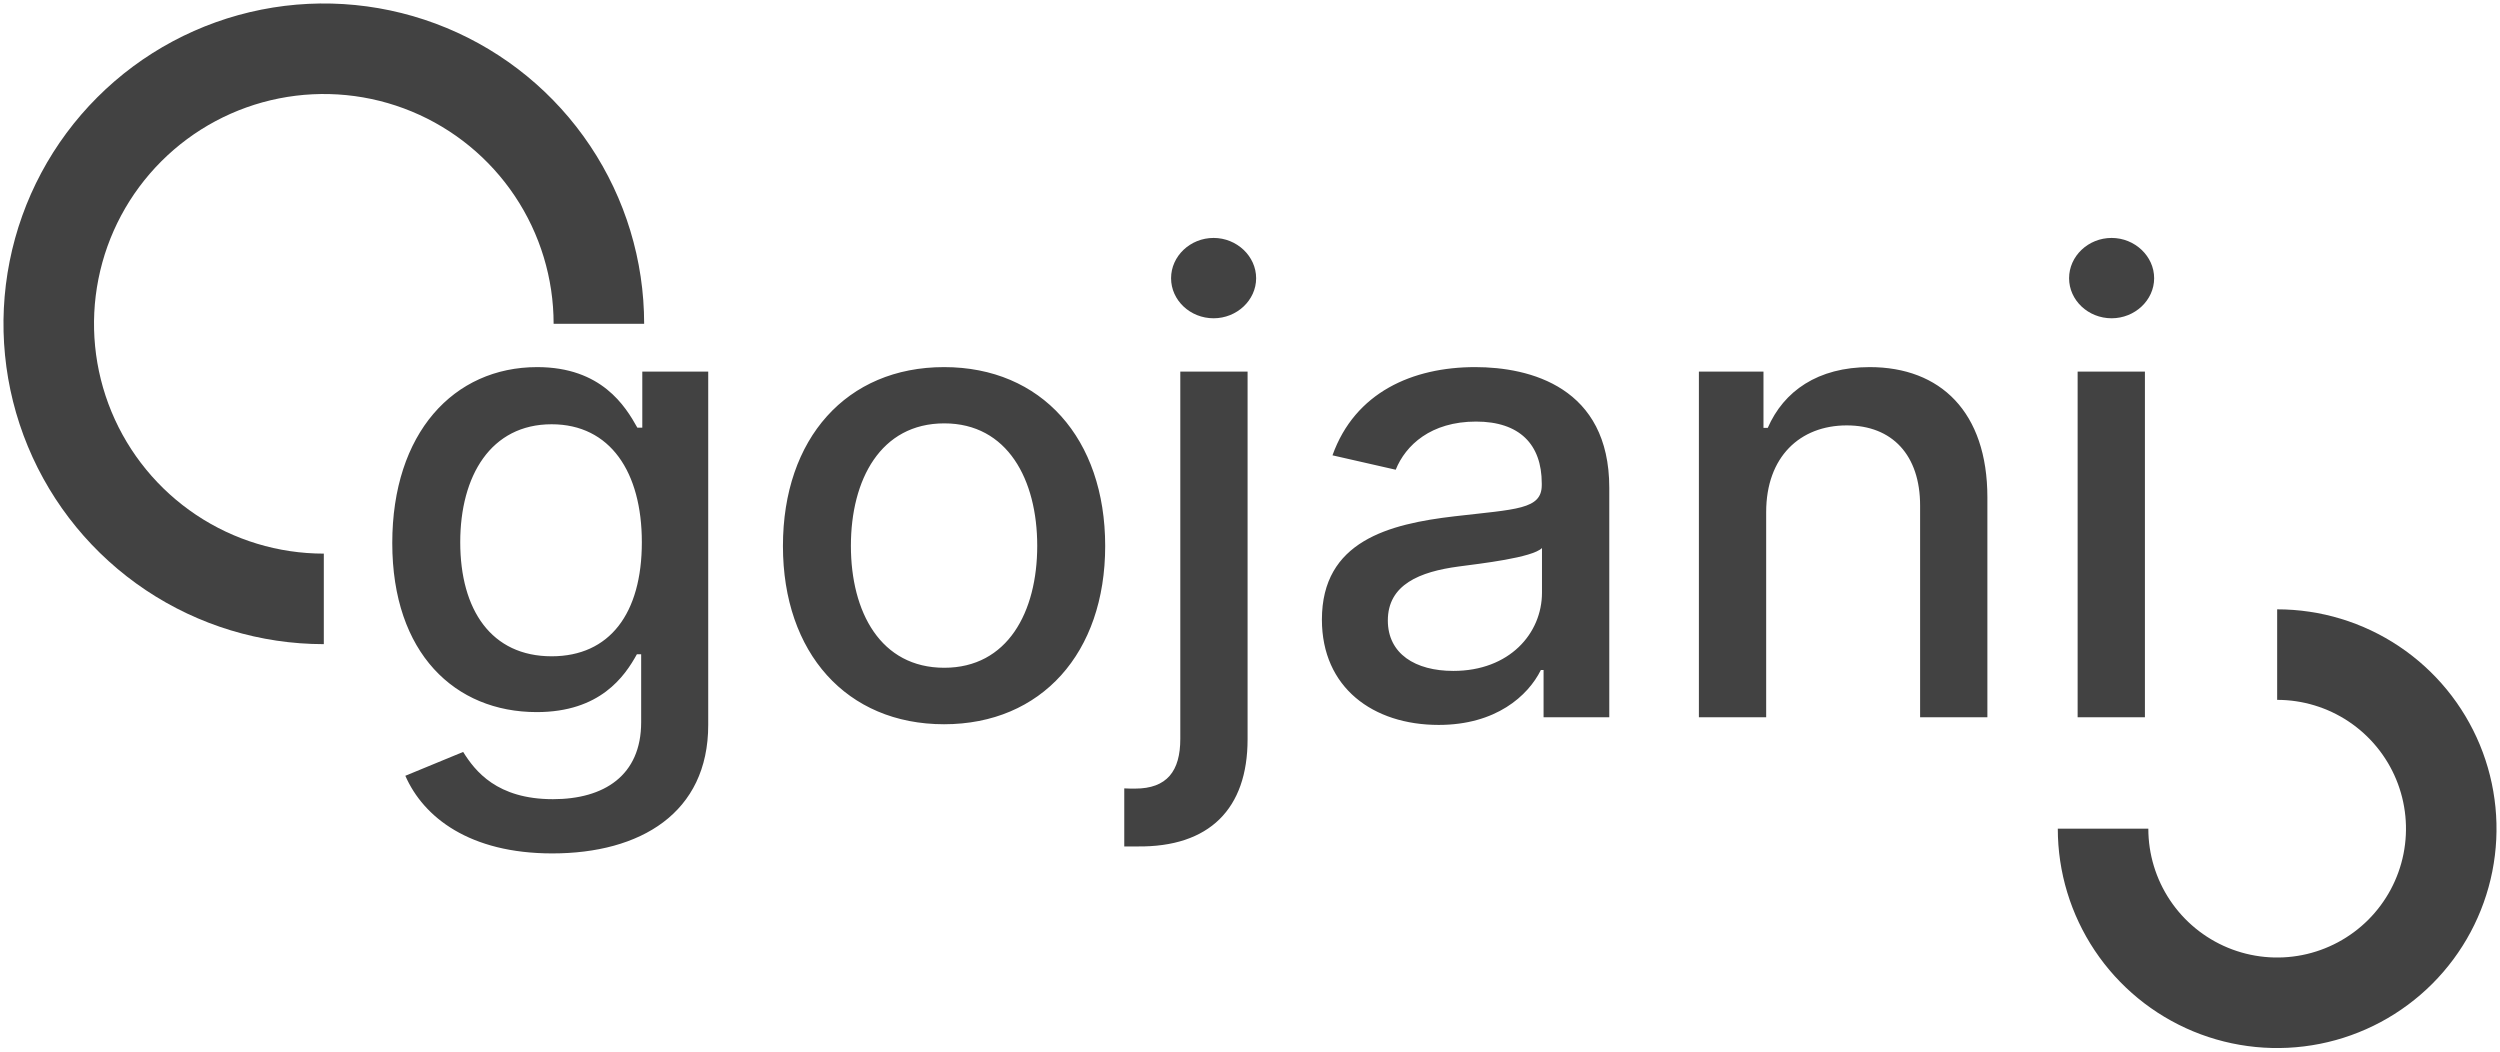 
<svg width="359" height="151" viewBox="0 0 359 151" fill="none" xmlns="http://www.w3.org/2000/svg">
<path d="M79.306 122.551C91.942 122.551 101.701 116.766 101.701 104.099V53.364H92.233V61.41H91.522C89.809 58.34 86.383 52.717 77.141 52.717C65.152 52.717 56.33 62.186 56.33 77.988C56.33 93.822 65.346 102.257 77.077 102.257C86.19 102.257 89.712 97.119 91.457 93.952H92.071V103.711C92.071 111.37 86.739 114.763 79.403 114.763C71.357 114.763 68.222 110.723 66.51 107.977L58.205 111.402C60.822 117.38 67.447 122.551 79.306 122.551ZM79.21 94.243C70.581 94.243 66.09 87.618 66.09 77.859C66.09 68.326 70.484 60.925 79.21 60.925C87.644 60.925 92.168 67.809 92.168 77.859C92.168 88.103 87.547 94.243 79.21 94.243ZM135.567 104.002C149.56 104.002 158.705 93.758 158.705 78.408C158.705 62.961 149.56 52.717 135.567 52.717C121.575 52.717 112.43 62.961 112.43 78.408C112.43 93.758 121.575 104.002 135.567 104.002ZM135.6 95.891C126.455 95.891 122.189 87.909 122.189 78.376C122.189 68.875 126.455 60.796 135.6 60.796C144.68 60.796 148.946 68.875 148.946 78.376C148.946 87.909 144.68 95.891 135.6 95.891ZM169.491 53.364V106.102C169.491 110.723 167.584 113.244 162.995 113.244C162.446 113.244 162.026 113.244 161.444 113.212V121.549H163.318C173.691 121.678 179.153 116.12 179.153 106.167V53.364H169.491ZM174.273 45.705C177.602 45.705 180.381 43.12 180.381 39.953C180.381 36.786 177.602 34.168 174.273 34.168C170.912 34.168 168.166 36.786 168.166 39.953C168.166 43.12 170.912 45.705 174.273 45.705ZM206.597 104.099C214.805 104.099 219.426 99.93 221.268 96.214H221.656V103H231.092V70.038C231.092 55.593 219.717 52.717 211.832 52.717C202.848 52.717 194.575 56.337 191.344 65.385L200.424 67.453C201.846 63.931 205.466 60.538 211.961 60.538C218.198 60.538 221.397 63.801 221.397 69.424V69.651C221.397 73.173 217.778 73.108 208.859 74.142C199.455 75.241 189.825 77.697 189.825 88.975C189.825 98.734 197.161 104.099 206.597 104.099ZM208.697 96.343C203.236 96.343 199.293 93.887 199.293 89.104C199.293 83.934 203.882 82.092 209.473 81.349C212.607 80.929 220.04 80.088 221.429 78.699V85.097C221.429 90.979 216.744 96.343 208.697 96.343ZM253.623 73.528C253.623 65.611 258.471 61.087 265.192 61.087C271.752 61.087 275.727 65.385 275.727 72.591V103H285.389V71.428C285.389 59.148 278.636 52.717 268.489 52.717C261.024 52.717 256.144 56.175 253.85 61.443H253.236V53.364H243.961V103H253.623V73.528ZM298.348 103H308.01V53.364H298.348V103ZM303.228 45.705C306.556 45.705 309.335 43.12 309.335 39.953C309.335 36.786 306.556 34.168 303.228 34.168C299.867 34.168 297.12 36.786 297.12 39.953C297.12 43.12 299.867 45.705 303.228 45.705Z" fill="#424242"/>
<path d="M86 46.5C86 38.688 83.683 31.051 79.343 24.555C75.003 18.059 68.834 12.996 61.616 10.007C54.398 7.017 46.456 6.235 38.794 7.759C31.132 9.283 24.093 13.045 18.569 18.569C13.045 24.093 9.283 31.132 7.759 38.794C6.235 46.456 7.017 54.398 10.007 61.616C12.996 68.834 18.059 75.003 24.555 79.343C31.051 83.683 38.688 86 46.5 86" stroke="#424242" stroke-width="13" stroke-linejoin="round"/>
<path d="M302 119C302 123.945 303.466 128.778 306.213 132.889C308.96 137 312.865 140.205 317.433 142.097C322.001 143.989 327.028 144.484 331.877 143.52C336.727 142.555 341.181 140.174 344.678 136.678C348.174 133.181 350.555 128.727 351.52 123.877C352.484 119.028 351.989 114.001 350.097 109.433C348.205 104.865 345 100.96 340.889 98.213C336.778 95.466 331.945 94 327 94" stroke="#424242" stroke-width="13" stroke-linejoin="round"/>
</svg>
